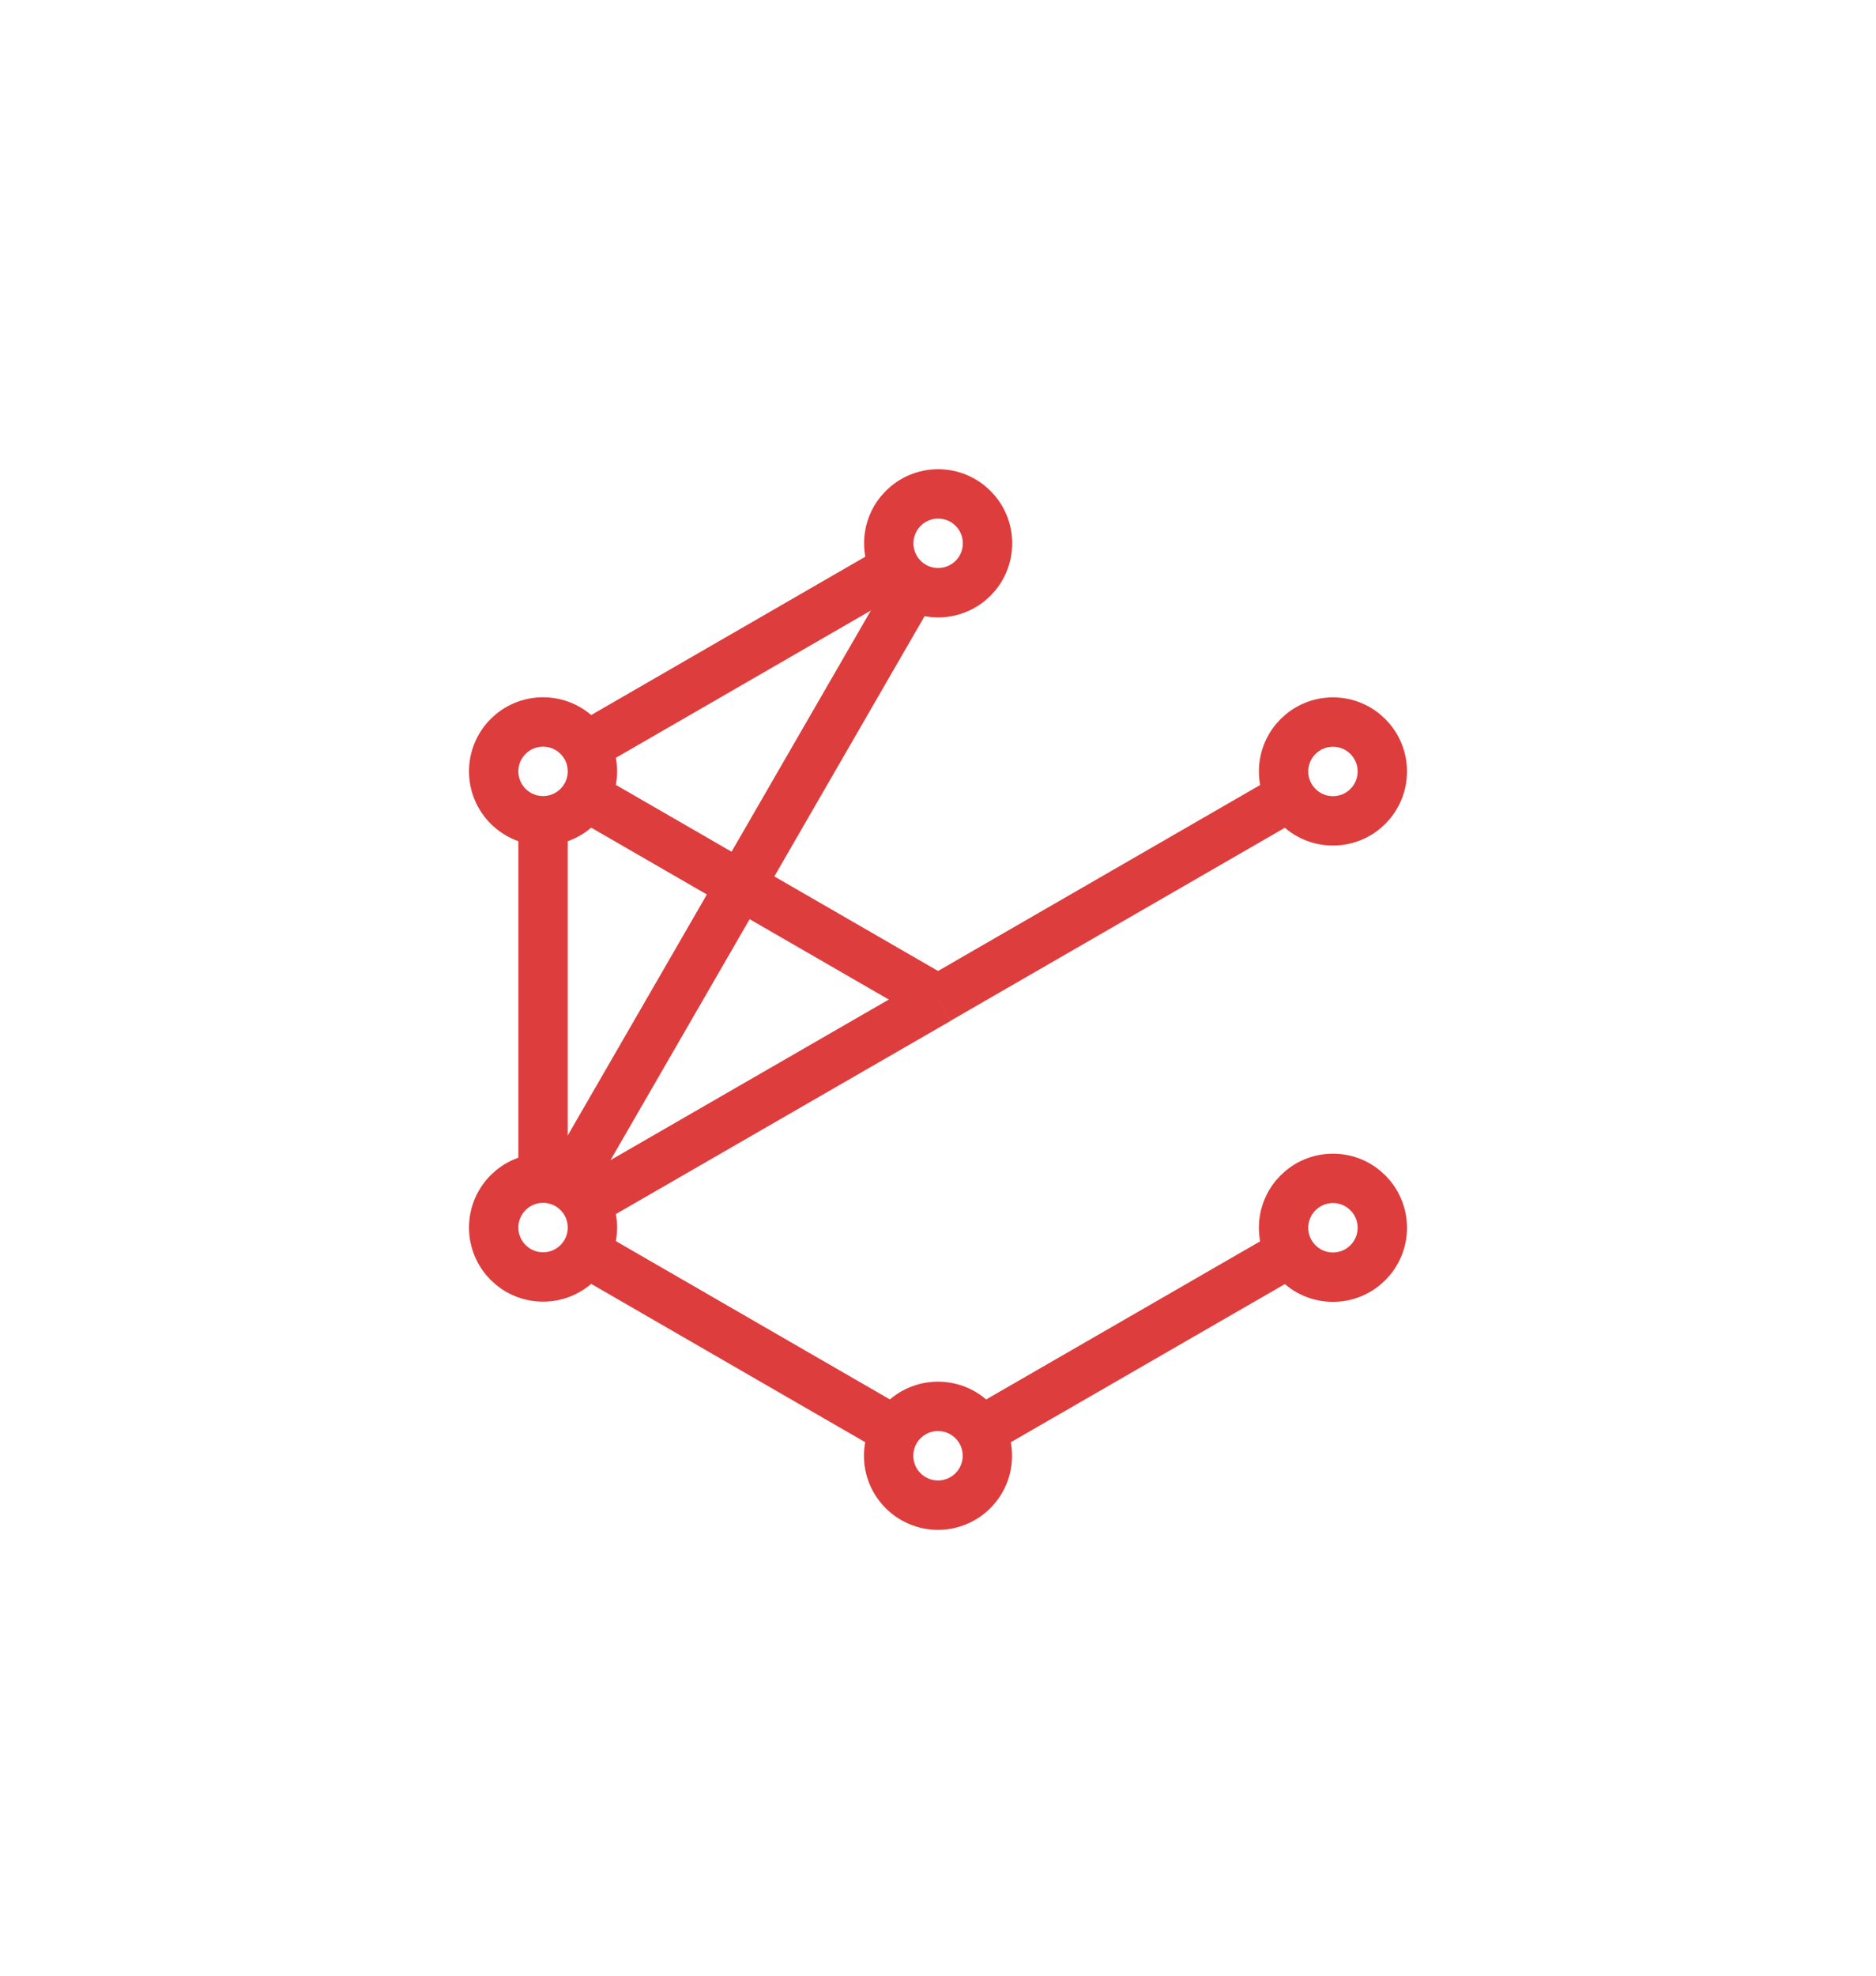 <?xml version="1.0" encoding="UTF-8"?>
<svg width="76px" height="80px" viewBox="0 0 76 80" version="1.1" xmlns="http://www.w3.org/2000/svg" xmlns:xlink="http://www.w3.org/1999/xlink">
    <!-- Generator: sketchtool 55.2 (78181) - https://sketchapp.com -->
    <title>FEE1BE49-5D79-4A02-818D-3B16F41CD269</title>
    <desc>Created with sketchtool.</desc>
    <defs>
        <filter x="-3.2%" y="-5.2%" width="106.3%" height="110.4%" filterUnits="objectBoundingBox" id="filter-1">
            <feOffset dx="0" dy="2" in="SourceAlpha" result="shadowOffsetOuter1"></feOffset>
            <feGaussianBlur stdDeviation="10" in="shadowOffsetOuter1" result="shadowBlurOuter1"></feGaussianBlur>
            <feColorMatrix values="0 0 0 0 0.063   0 0 0 0 0.251   0 0 0 0 0.318  0 0 0 0.05 0" type="matrix" in="shadowBlurOuter1" result="shadowMatrixOuter1"></feColorMatrix>
            <feMerge>
                <feMergeNode in="shadowMatrixOuter1"></feMergeNode>
                <feMergeNode in="SourceGraphic"></feMergeNode>
            </feMerge>
        </filter>
    </defs>
    <g id="Page-1" stroke="none" stroke-width="1" fill="none" fill-rule="evenodd">
        <g id="fetch-scala" transform="translate(-132, -2262)" stroke="#DD3D3D" stroke-width="2">
            <g id="doc-scala" filter="url(#filter-1)" transform="translate(120, 2200)">
                <g id="doc" transform="translate(0, 48)">
                    <g id="sidebar">
                        <g id="brand">
                            <g id="nav-brand" transform="translate(32, 32)">
                                <g id="sidebar-brand">
                                    <g>
                                        <path d="M17.994,20.476 L34.002,11.238" id="Stroke-17"></path>
                                        <path d="M2,11.234 L17.994,2" id="Stroke-19"></path>
                                        <path d="M2,11.234 L2,29.706" id="Stroke-21"></path>
                                        <path d="M2,29.707 L18,38.947" id="Stroke-23"></path>
                                        <path d="M2,11.234 L18.006,20.474" id="Stroke-25"></path>
                                        <path d="M18.006,20.475 L2,29.707" id="Stroke-33"></path>
                                        <path d="M34.004,29.715 L18,38.947" id="Stroke-37"></path>
                                        <path d="M18.006,2 L2,29.708" id="Stroke-41"></path>
                                        <path d="M4,29.707 C4,30.813 3.106,31.707 2,31.707 C0.896,31.707 -0,30.813 -0,29.707 C-0,28.601 0.896,27.707 2,27.707 C3.106,27.707 4,28.601 4,29.707 Z" id="Stroke-3" fill="#FFFFFF"></path>
                                        <path d="M4,11.234 C4,12.338 3.106,13.234 2,13.234 C0.896,13.234 -0,12.338 -0,11.234 C-0,10.128 0.896,9.234 2,9.234 C3.106,9.234 4,10.128 4,11.234 Z" id="Stroke-5" fill="#FFFFFF"></path>
                                        <path d="M20,38.947 C20,40.051 19.106,40.947 18,40.947 C16.896,40.947 16,40.051 16,38.947 C16,37.841 16.896,36.947 18,36.947 C19.106,36.947 20,37.841 20,38.947 Z" id="Stroke-7" fill="#FFFFFF"></path>
                                        <path d="M36,11.238 C36,12.344 35.106,13.238 34,13.238 C32.896,13.238 32,12.344 32,11.238 C32,10.134 32.896,9.238 34,9.238 C35.106,9.238 36,10.134 36,11.238 Z" id="Stroke-9" fill="#FFFFFF"></path>
                                        <path d="M36,29.715 C36,30.821 35.106,31.715 34,31.715 C32.896,31.715 32,30.821 32,29.715 C32,28.611 32.896,27.715 34,27.715 C35.106,27.715 36,28.611 36,29.715 Z" id="Stroke-11" fill="#FFFFFF"></path>
                                        <path d="M20.006,2 C20.006,3.106 19.112,4 18.006,4 C16.902,4 16.006,3.106 16.006,2 C16.006,0.896 16.902,0 18.006,0 C19.112,0 20.006,0.896 20.006,2 Z" id="Stroke-13" fill="#FFFFFF"></path>
                                    </g>
                                </g>
                            </g>
                        </g>
                    </g>
                </g>
            </g>
        </g>
    </g>
</svg>
